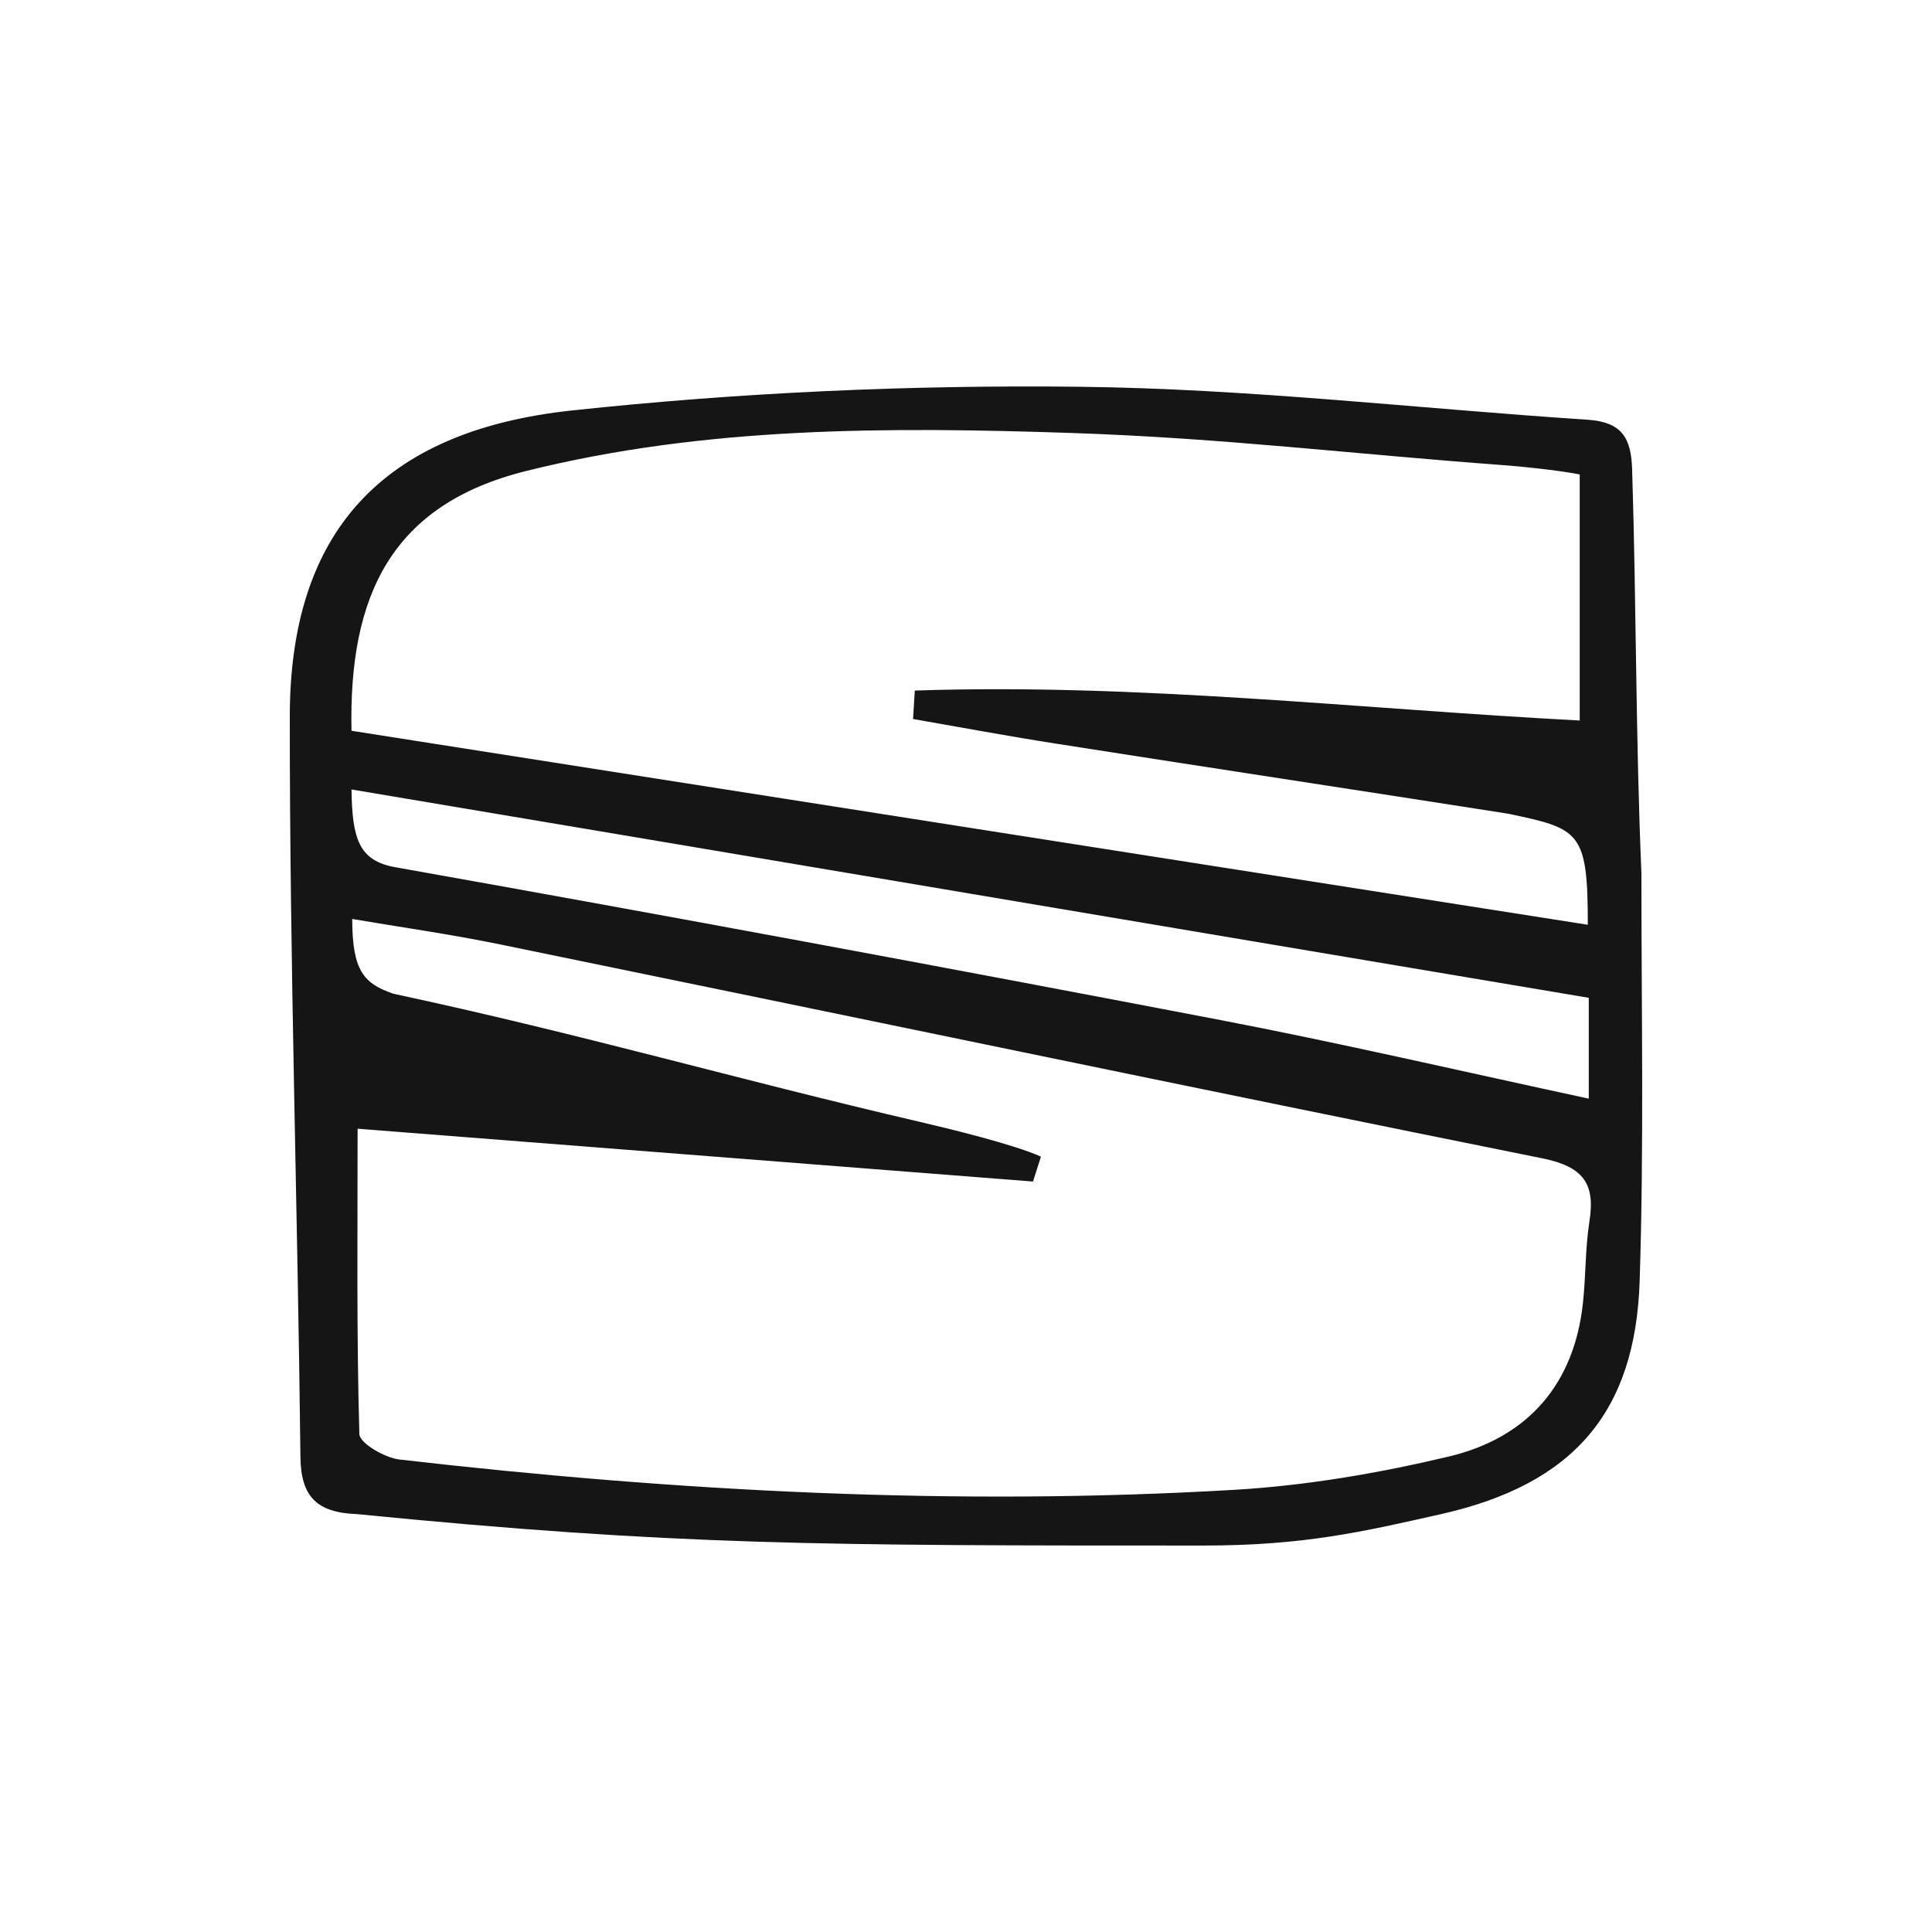 <svg width="32" height="32" viewBox="0 0 32 32" fill="none" xmlns="http://www.w3.org/2000/svg">
<path d="M27.187 14.5C27.187 16.741 27.23 18.976 27.158 21.215C27.088 23.386 26.068 24.585 23.862 25.08C22.577 25.369 21.6 25.6 19.929 25.599C13.6 25.599 11.2 25.601 5.907 25.078C5.244 25.053 4.982 24.786 4.976 24.125C4.931 20.037 4.797 15.948 4.8 11.86C4.803 8.832 6.311 7.138 9.47 6.799C12.257 6.5 15.079 6.374 17.884 6.406C20.69 6.438 23.491 6.768 26.295 6.952C26.866 6.99 27.017 7.257 27.033 7.771C27.104 10.011 27.091 12.22 27.187 14.46C27.187 14.46 27.187 14.474 27.187 14.5ZM5.923 18.695C5.923 20.44 5.905 22.097 5.952 23.753C5.957 23.903 6.37 24.145 6.615 24.174C11.21 24.703 15.822 24.948 20.446 24.676C21.638 24.606 22.836 24.401 23.996 24.125C25.325 23.808 26.074 22.909 26.218 21.587C26.267 21.136 26.256 20.677 26.326 20.229C26.423 19.614 26.236 19.324 25.543 19.185C19.788 18.026 14.042 16.823 8.291 15.644C7.47 15.475 6.639 15.358 5.834 15.221C5.834 16.087 6.03 16.291 6.514 16.459C9.662 17.134 12.118 17.856 15.253 18.586C15.71 18.692 16.808 18.959 17.241 19.158C17.198 19.295 17.154 19.433 17.11 19.57C13.357 19.277 9.604 18.983 5.921 18.695H5.923ZM15.123 11.908C15.132 11.751 15.142 11.594 15.152 11.438C18.835 11.313 22.51 11.742 26.165 11.934V7.858C25.788 7.785 25.175 7.724 24.898 7.704C22.406 7.521 20.26 7.256 17.764 7.172C14.729 7.07 11.678 7.06 8.708 7.803C6.485 8.358 5.775 9.861 5.822 12.104C12.652 13.176 19.476 14.246 26.299 15.317C26.299 13.768 26.169 13.727 24.977 13.477C22.481 13.086 19.982 12.708 17.484 12.316C16.695 12.193 15.911 12.046 15.123 11.909V11.908ZM26.316 16.527C19.449 15.374 12.611 14.216 5.822 13.076C5.834 13.89 5.94 14.256 6.548 14.364C11.089 15.172 15.623 16.016 20.151 16.883C22.191 17.273 24.212 17.745 26.315 18.197V16.527H26.316Z" fill="#151515"/>
</svg>
